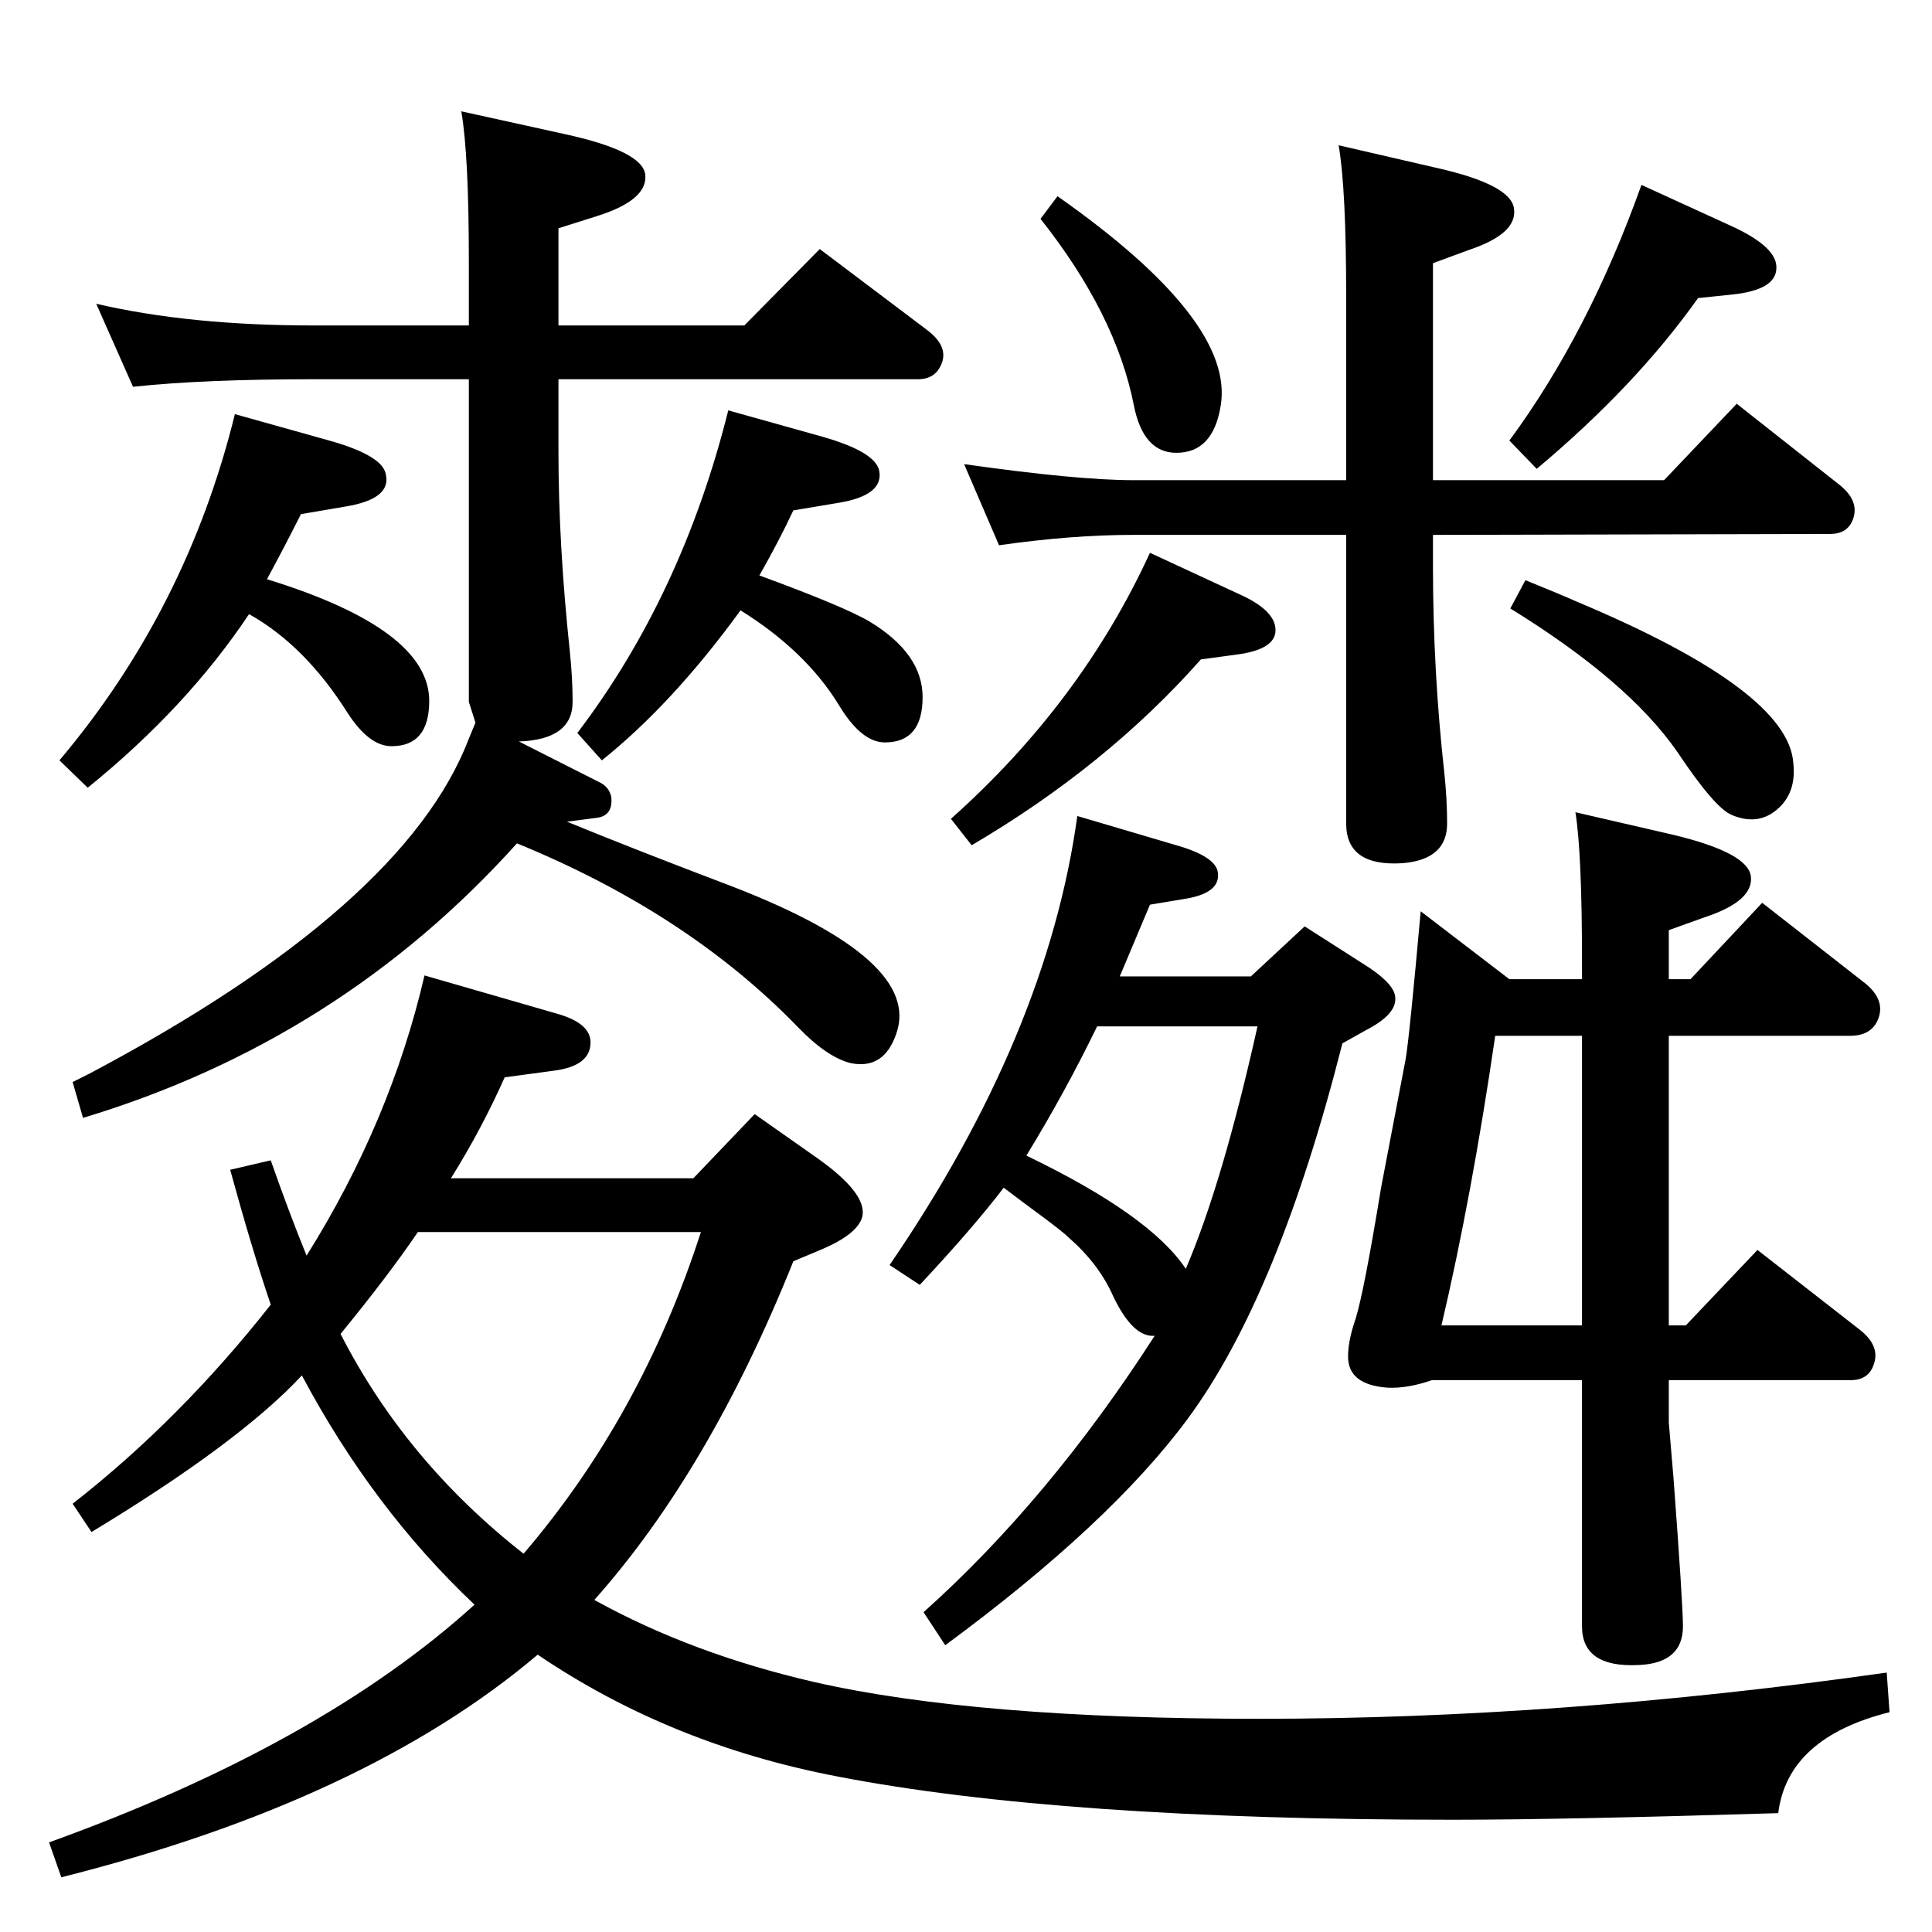 <?xml version="1.0" standalone="no"?>
<!DOCTYPE svg PUBLIC "-//W3C//DTD SVG 1.1//EN" "http://www.w3.org/Graphics/SVG/1.1/DTD/svg11.dtd" >
<svg xmlns="http://www.w3.org/2000/svg" xmlns:xlink="http://www.w3.org/1999/xlink" version="1.1" viewBox="0 0 2048 2048">
  <g transform="matrix(1 0 0 -1 0 2048)">
   <path fill="currentColor"
d="M1506 1082l94 -72h77v17q0 117 -7 160l104 -24q79 -19 82 -44q3 -26 -48 -43l-39 -14v-52h23l76 81l110 -86q19 -16 14 -34q-6 -21 -31 -21h-192v-307h18l76 80l109 -85q20 -16 15 -34q-5 -19 -25 -19h-193v-45l5 -59q10 -134 10 -157q0 -39 -47 -41q-60 -3 -60 41v261
h-159q-26 -9 -47 -8q-42 3 -42 33q0 17 8 40q9 29 27 139l26 136q4 23 16 157zM1677 643v307h-92q-25 -171 -57 -307h149zM1219 1462l95 -44q40 -18 38 -40q-2 -19 -42 -24l-37 -5q-100 -113 -243 -197l-22 28q138 123 211 282zM1740 1852l94 -43q51 -23 49 -46
q-1 -22 -45 -27l-38 -4q-66 -93 -171 -181l-29 30q84 114 140 271zM1121 1840q188 -132 173 -222q-8 -50 -47 -50q-35 0 -45 50q-19 97 -99 198zM805 1438q90 -33 117 -49q56 -34 56 -80q0 -48 -40 -48q-25 0 -49 40q-35 57 -104 100q-72 -99 -147 -159l-26 29
q111 146 160 342l100 -28q56 -16 60 -36q5 -26 -43 -34l-48 -8q-15 -32 -36 -69zM1427 1539v195q0 114 -8 160l104 -24q80 -18 82 -44q3 -26 -48 -43l-38 -14v-230h245l77 81l109 -86q20 -16 15 -34t-25 -18l-421 -1v-33q0 -111 12 -219q3 -28 3 -54q0 -38 -47 -42
q-60 -4 -60 42v306h-226q-65 0 -142 -11l-37 86q120 -17 179 -17h226zM283 1434q172 -53 172 -129q0 -48 -40 -48q-24 0 -47 36q-45 71 -104 104q-66 -99 -171 -184l-30 29q135 160 186 367l100 -28q57 -16 60 -36q6 -26 -43 -34l-47 -8q-16 -32 -36 -69zM1617 1433
q37 -15 55 -23q224 -94 229 -171q3 -27 -12 -44q-22 -24 -53 -11q-18 7 -58 67q-52 75 -177 152zM1423 942q-68 -268 -164 -398q-82 -111 -257 -240l-23 35q133 119 245 293q-23 -2 -44 42q-15 34 -47 62q-7 7 -37 29q-11 8 -32 24q-32 -42 -89 -103l-32 21q167 244 199 476
l105 -31q42 -12 44 -29q3 -22 -36 -28l-36 -6l-32 -76h139l57 53l61 -39q34 -21 35 -36q2 -18 -31 -35zM1163 960q-34 -70 -75 -137q131 -63 169 -120q39 91 76 257h-170zM550 1262l87 -44q9 -5 11 -15q2 -20 -16 -22l-31 -4q68 -28 176 -69q201 -78 173 -156
q-13 -38 -48 -31q-25 6 -56 38q-117 121 -298 195q-188 -209 -460 -291l-11 38l18 9q334 177 402 355l7 17l-7 22v342h-165q-116 0 -191 -8l-39 88q99 -23 230 -23h165v68q0 113 -8 159l109 -24q83 -18 86 -43q3 -27 -51 -44l-41 -13v-103h197l80 81l114 -86q21 -16 16 -33
q-6 -19 -26 -19h-381v-77q0 -98 12 -211q3 -29 3 -54q0 -40 -57 -42zM478 799h257l65 68l64 -45q56 -39 50 -64q-5 -18 -42 -34l-31 -13q-89 -222 -211 -359q103 -57 233 -87q171 -39 472 -39q320 0 665 49l3 -42q-108 -27 -118 -107q-228 -7 -345 -7q-416 0 -653 46
q-177 34 -317 129q-183 -155 -505 -236l-13 37q288 104 451 252q-108 102 -183 243q-66 -71 -223 -166l-20 30q114 89 210 211q-20 59 -43 143l43 10q20 -57 38 -101q89 142 125 297l142 -41q34 -10 34 -30q0 -25 -39 -30l-52 -7q-25 -56 -57 -107zM443 742
q-32 -47 -82 -108q69 -135 194 -233q125 146 188 341h-300z" />
  </g>

</svg>
